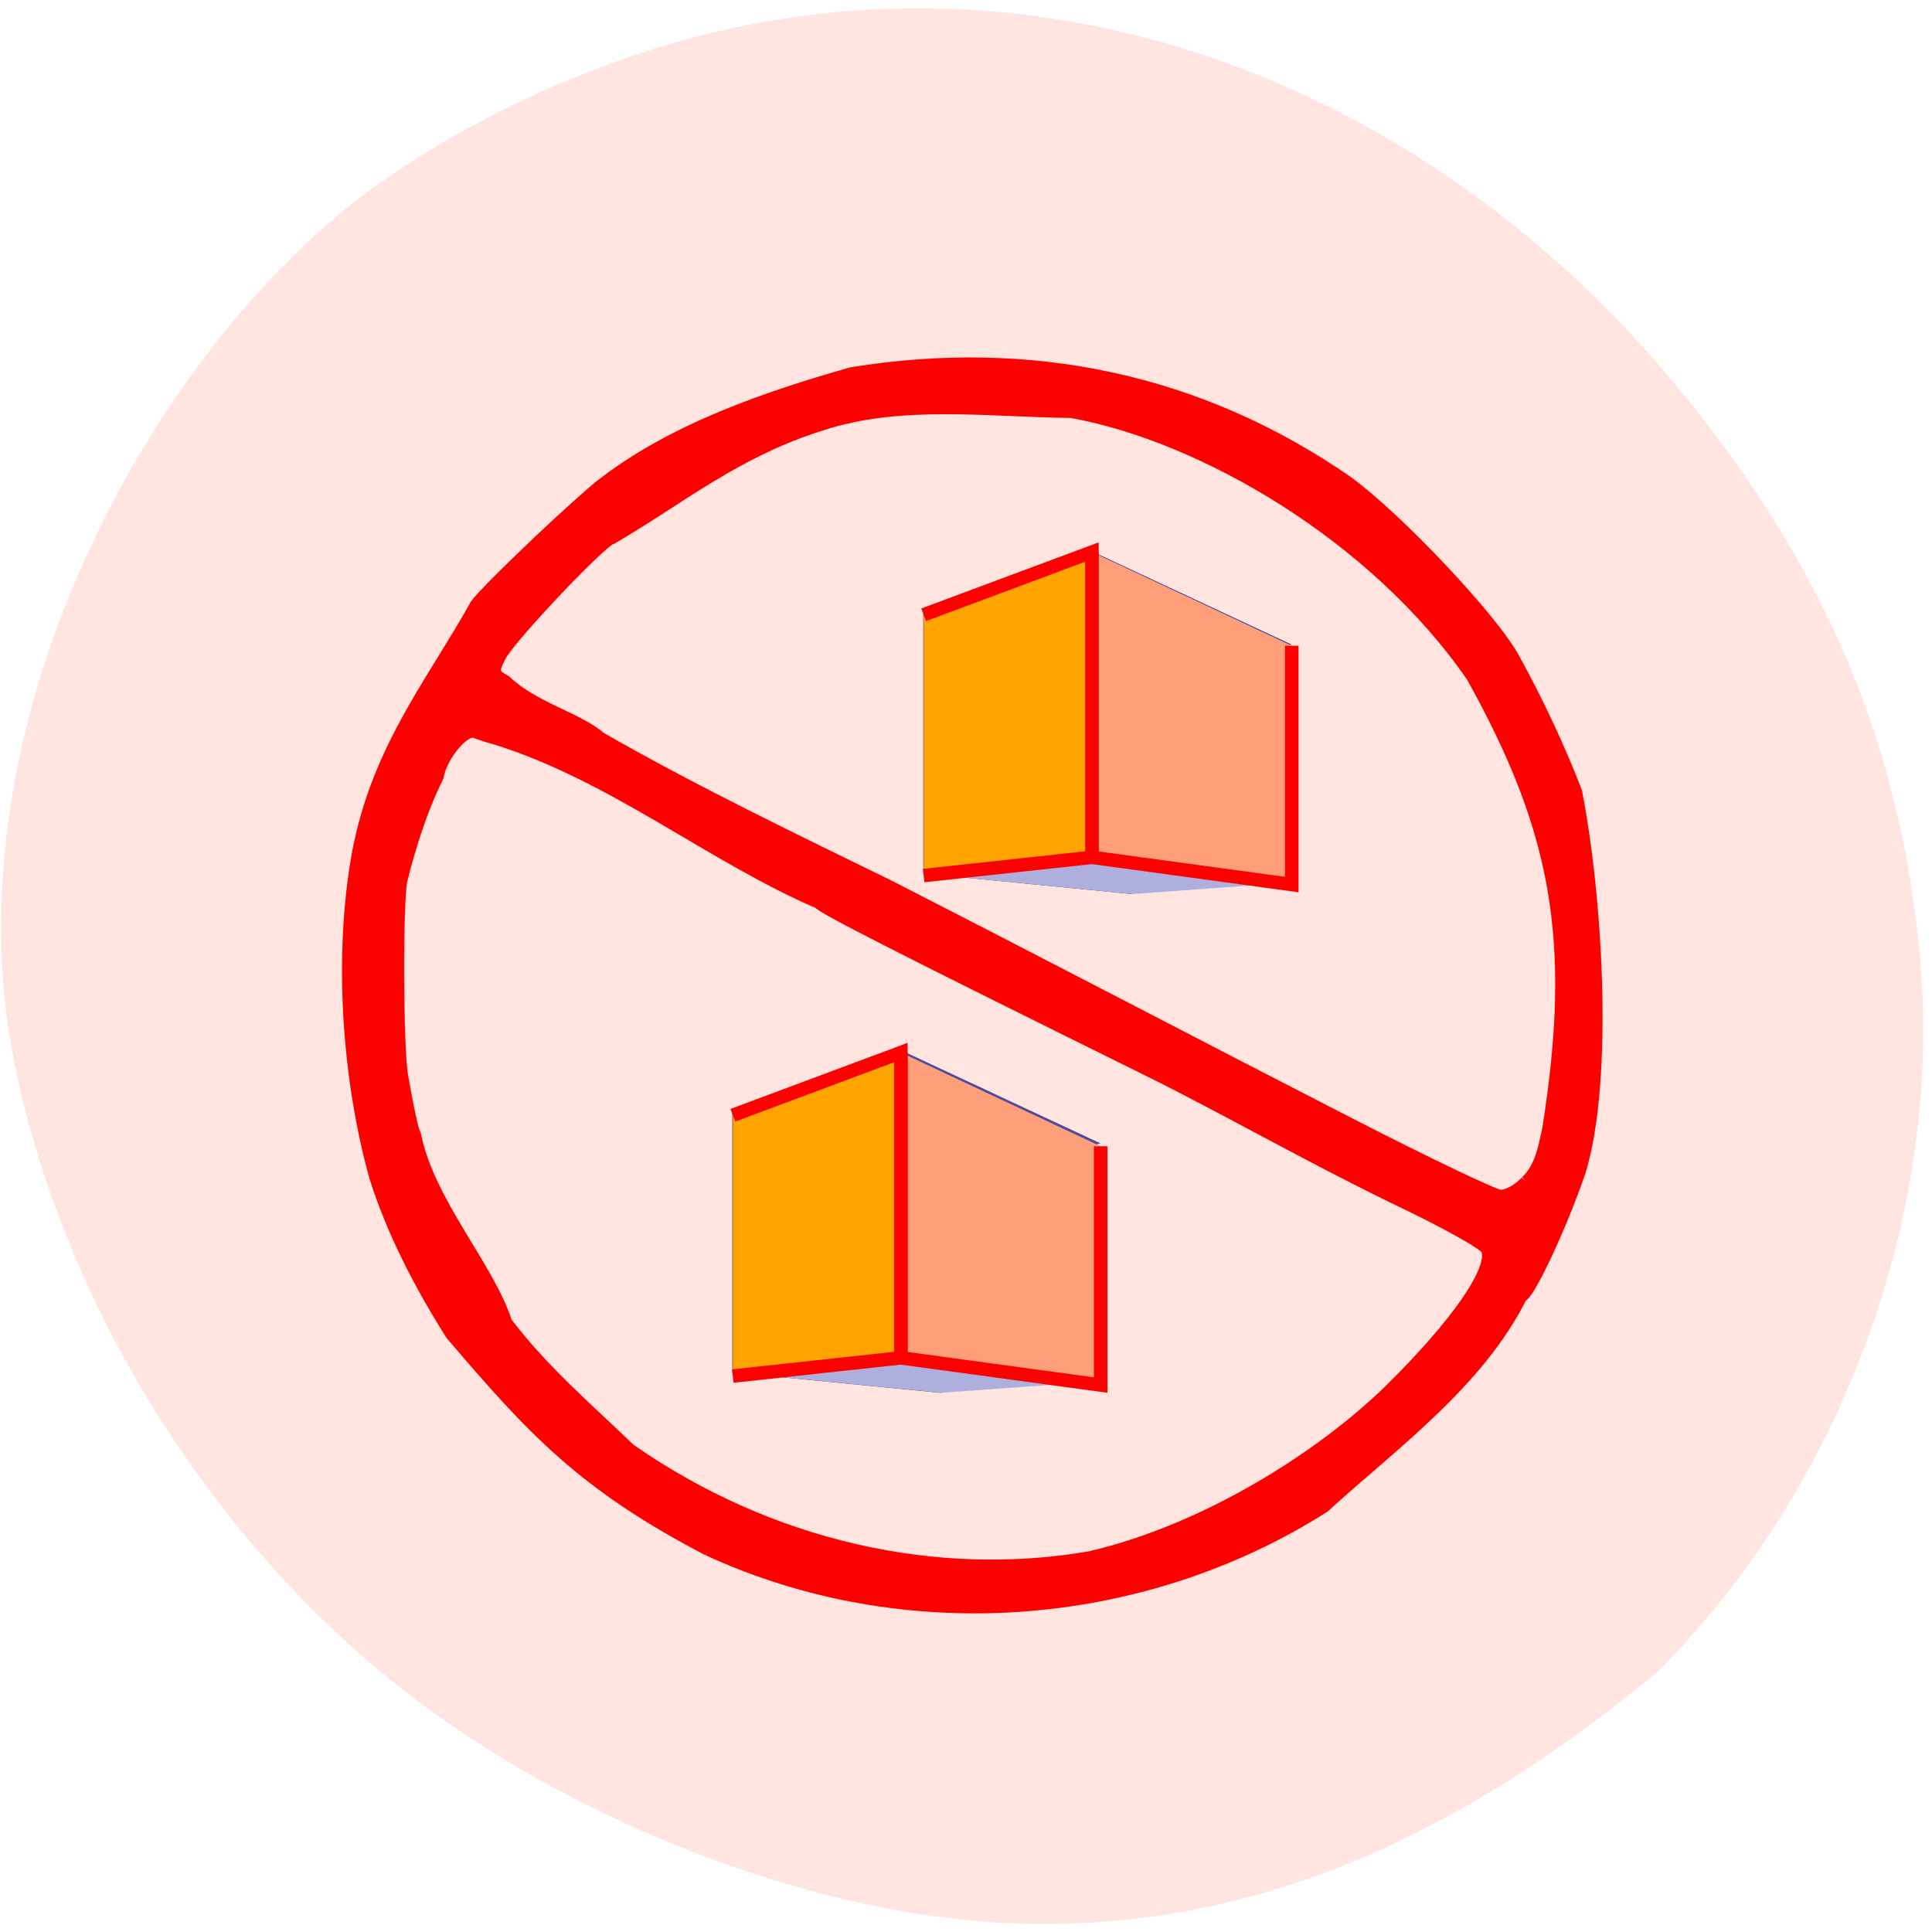 <svg xmlns="http://www.w3.org/2000/svg" viewBox="0 0 32 32"><path d="m 16.301 31.828 c -3.297 -0.254 -7.16 -1.832 -9.852 -4.02 c -3.277 -2.664 -5.668 -6.75 -6.313 -10.777 c -0.766 -5.316 2.32 -11.04 5.809 -13.746 c 1.754 -1.324 4.074 -2.375 6.25 -2.832 c 5.66 -1.199 11.566 1.066 15.617 5.992 c 2.43 2.953 3.684 5.93 3.992 9.453 c 0.367 4.219 -1.301 8.746 -4.352 11.793 c -3.465 2.875 -7.03 4.434 -11.152 4.141" fill="#ffe4e0"/><path d="m -79.83 156.91 c -15.495 -8.134 -21.699 -15 -31.718 -26.819 c -3.874 -6.189 -7.252 -12.732 -9.408 -19.599 c -3.291 -11.966 -4.34 -26.584 -2.359 -38.962 c 2.155 -13.646 9.204 -22.16 14.679 -32.01 c 0 -0.619 9.99 -10.345 15.12 -14.736 c 9.175 -7.427 21.495 -11.465 31.397 -14.323 c 22.05 -3.596 42.931 0.766 61.16 13.469 c 6.175 4.48 18.291 17.418 20.737 22.22 c 2.913 5.305 5.679 11.347 7.602 16.386 c 2.563 13.12 3.903 35.867 0.466 47.24 c -2.301 6.808 -6.379 15.561 -7.223 15.561 c -5.272 10.728 -15.99 18.479 -24.407 26.23 c -22.689 14.5 -51.96 16.534 -76.05 5.334 m 47.24 1 c 14.446 -3.389 28.689 -12.585 36.96 -20.719 c 8.417 -8.341 13.14 -15.208 12.09 -17.683 c -0.291 -0.678 -5.476 -3.566 -11.475 -6.425 c -10.456 -5.128 -21.378 -11.376 -29.941 -15.65 c -31.718 -15.797 -40.659 -20.395 -41.15 -21.07 c -13.369 -5.806 -25.543 -15.974 -40.14 -20.512 c -0.524 -0.118 -1.602 -0.472 -2.388 -0.766 c -1.34 -0.56 -4.223 2.888 -4.689 5.57 c -2.126 4.303 -3.495 8.959 -4.456 12.761 c -0.612 2.387 -0.553 21.04 0.058 24.55 c 0.728 4.185 1.34 7.01 1.602 7.339 c 1.66 8.4 9.116 16.534 11.272 23.371 c 4.602 6.071 9.844 10.551 15.291 15.826 c 17.301 12.142 37.892 16.74 56.97 13.41 m 53.882 -46.772 c 1.893 -1.827 2.214 -4.273 2.738 -6.543 c 3.757 -23.725 1.078 -37.459 -9.408 -56.44 c -11.971 -17.477 -33.23 -29.973 -49.572 -32.95 c -10.223 -0.088 -21.06 -1.68 -30.931 1.591 c -10.573 3.33 -17.475 9.195 -25.864 14.12 c -1.019 0 -12.524 12.201 -13.835 14.677 c -1.019 1.945 -0.932 2.358 0.641 3.212 c 3.437 3.33 8.912 4.598 11.738 7.07 c 11.359 6.572 23.999 12.702 35.562 18.391 c 20.01 10.315 38.446 20.04 57.14 29.708 c 9.349 4.833 17.679 8.842 18.524 8.93 c 0.816 0.088 2.301 -0.707 3.262 -1.768" transform="matrix(0.134 0 0 0.133 22.429 4.796)" fill="#fb0200" stroke="#fb0200" stroke-width="1.583"/><g fill-rule="evenodd"><path d="m 18.754 11.328 l 2.641 -0.652 v 3.941 l -2.641 0.191" fill="#e8e8ff"/><path d="m 15.293 10.164 v 4.305 l 3.461 0.34 v -3.48" fill="#353563"/><path d="m 15.293 10.164 l 2.789 -1.035 l 3.313 1.547 l -2.641 0.652" fill="#4c4c9e"/><path d="m 15.293 14.469 l 2.789 -0.301 l 3.313 0.449 l -2.641 0.191" fill="#afafde"/></g><g stroke="#fb0200" stroke-width="1.676" transform="matrix(0.134 0 0 0.133 22.429 4.796)"><path d="m -32.41 32.689 v 38.02 l 24.698 3.389 v -29.737" fill="#ff9f79"/><path d="m -53.21 40.499 l 20.796 -7.81 v 38.02 l -20.796 2.269" fill="#ffa400"/></g><g fill-rule="evenodd"><path d="m 15.586 19.59 l 2.641 -0.652 v 3.941 l -2.641 0.191" fill="#e8e8ff"/><path d="m 12.13 18.426 v 4.305 l 3.457 0.34 v -3.48" fill="#353563"/><path d="m 12.13 18.426 l 2.785 -1.035 l 3.313 1.547 l -2.641 0.652" fill="#4c4c9e"/><path d="m 12.13 22.73 l 2.785 -0.301 l 3.313 0.449 l -2.641 0.191" fill="#afafde"/></g><g stroke="#fb0200" stroke-width="1.676" transform="matrix(0.134 0 0 0.133 22.429 4.796)"><path d="m -56.03 95.02 v 38.02 l 24.698 3.389 v -29.737" fill="#ff9f79"/><path d="m -76.8 102.83 l 20.767 -7.81 v 38.02 l -20.767 2.269" fill="#ffa400"/></g></svg>